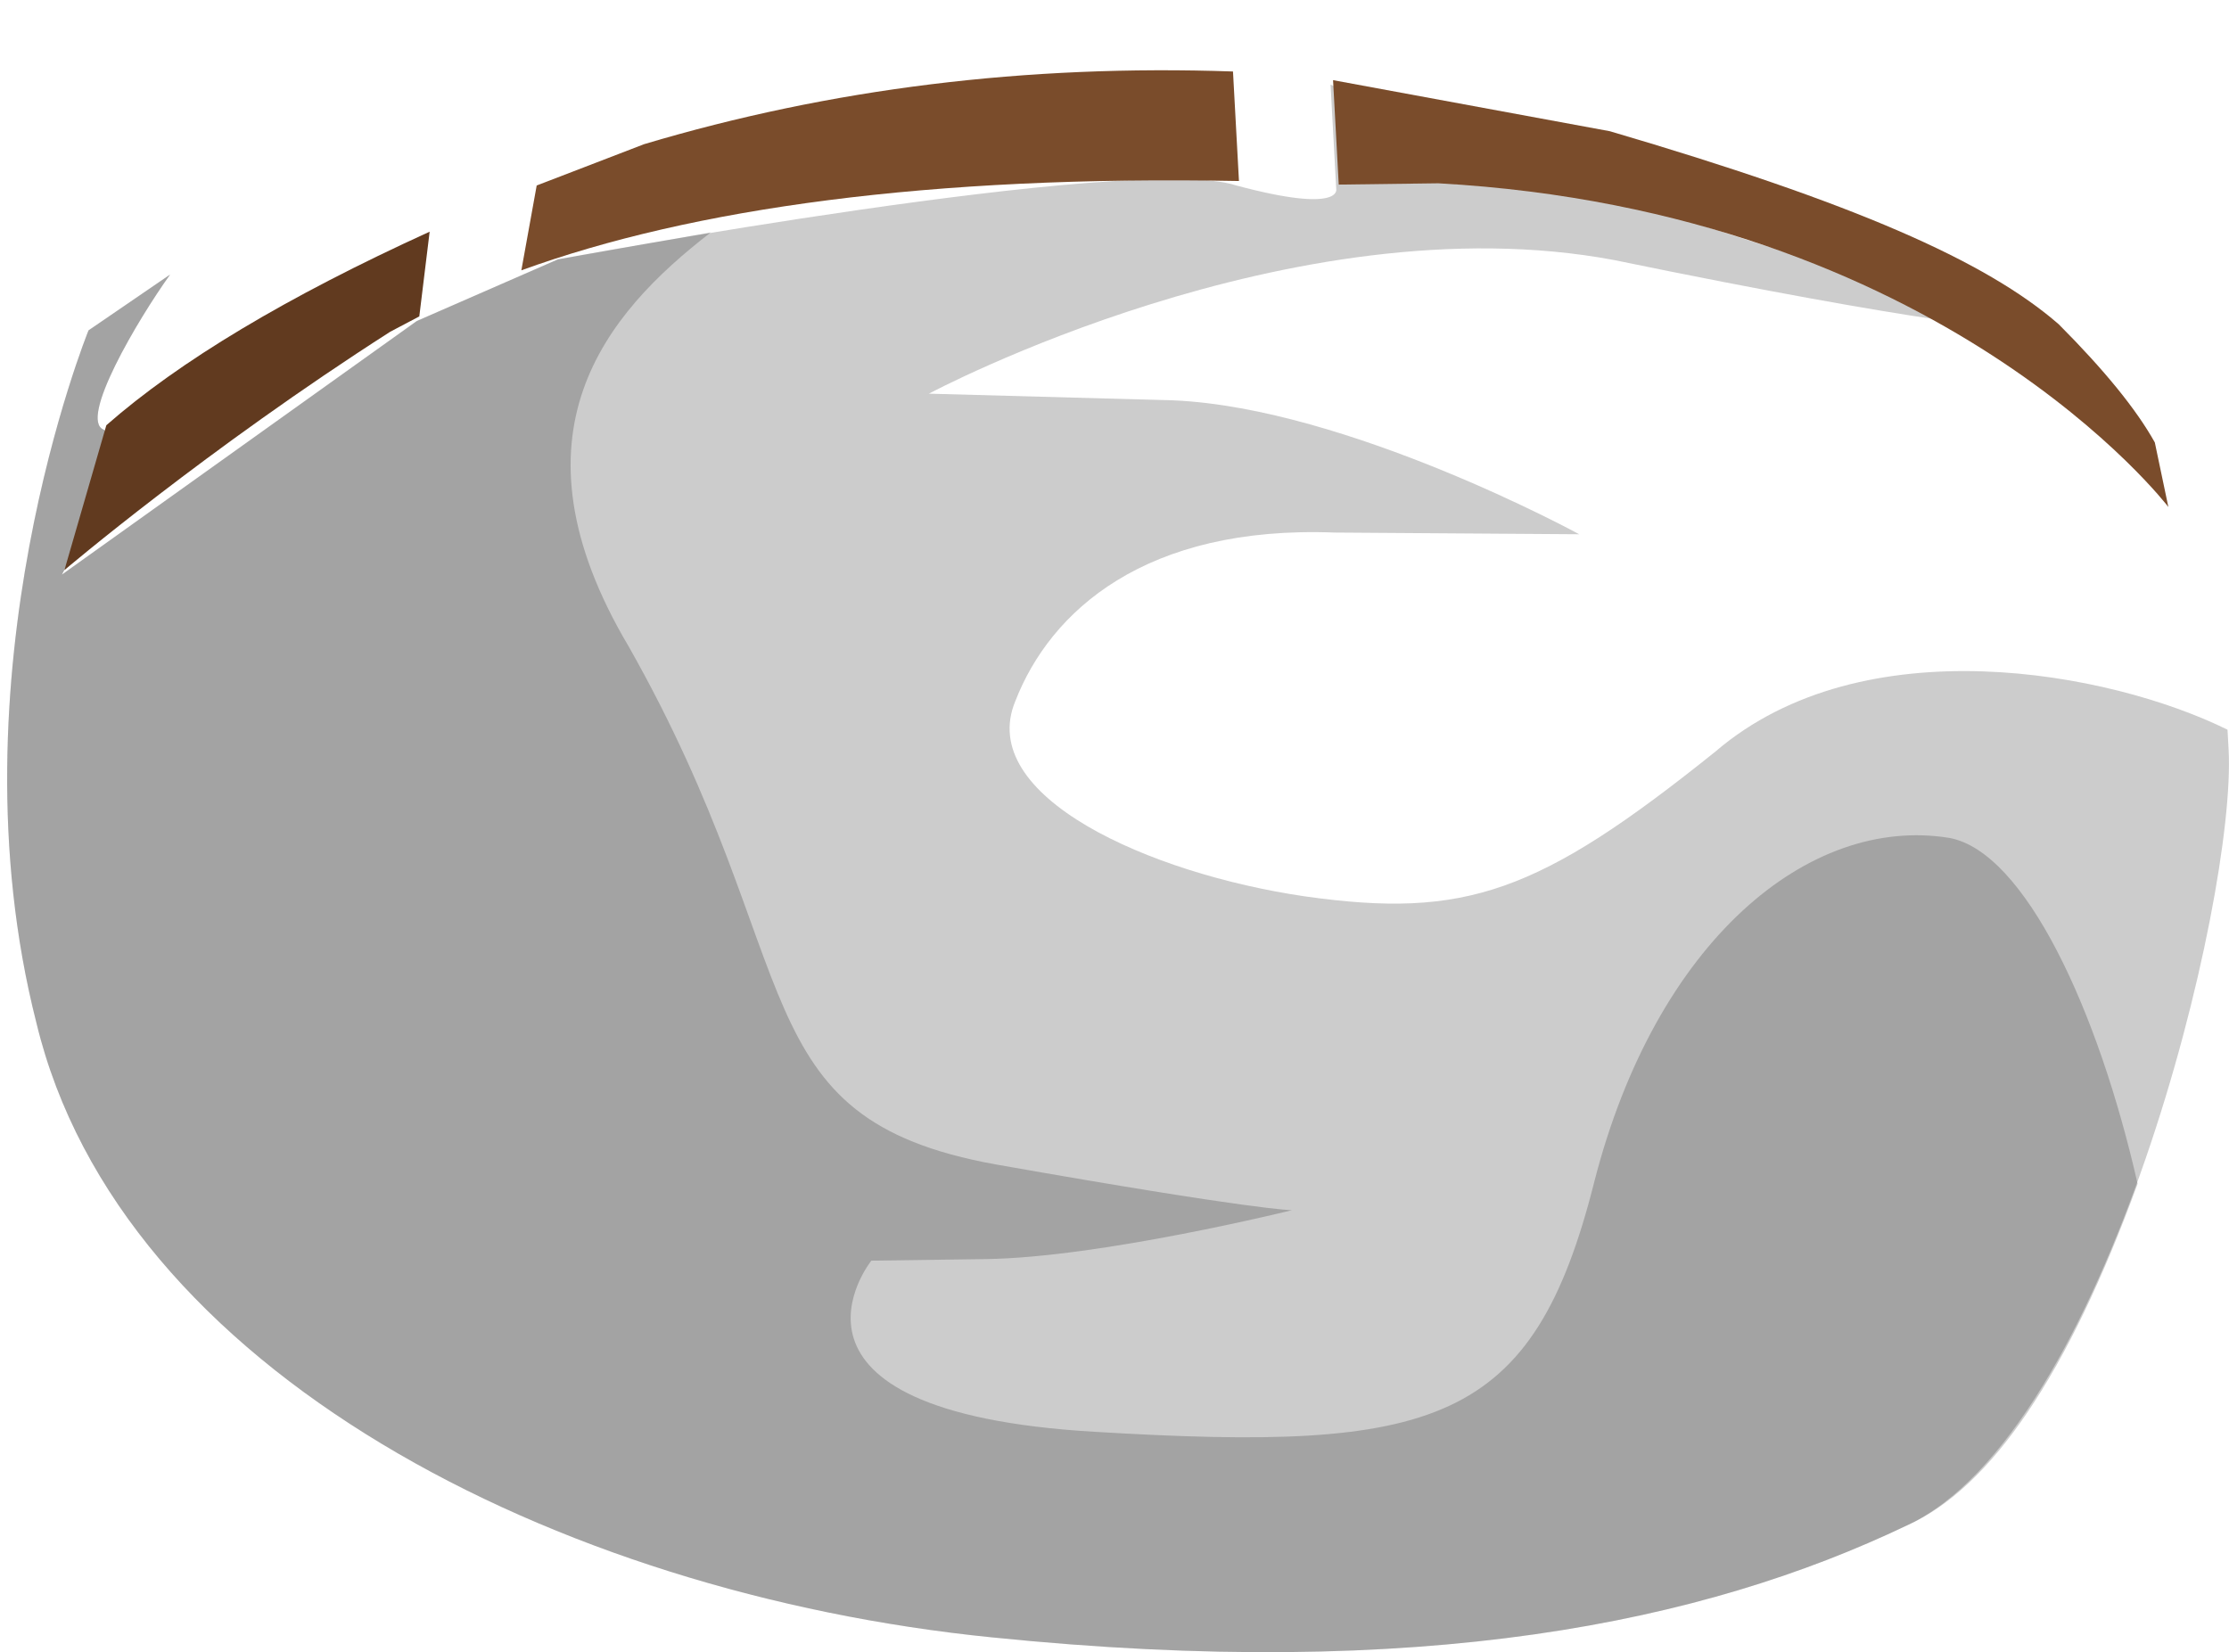 <?xml version="1.0" encoding="UTF-8" standalone="no"?>
<!-- Generator: flash2svg, http://dissentgraphics.com/tools/flash2svg -->

<svg
   xmlns:dc="http://purl.org/dc/elements/1.1/"
   xmlns:cc="http://creativecommons.org/ns#"
   xmlns:rdf="http://www.w3.org/1999/02/22-rdf-syntax-ns#"
   xmlns:svg="http://www.w3.org/2000/svg"
   xmlns="http://www.w3.org/2000/svg"
   xmlns:xlink="http://www.w3.org/1999/xlink"
   xmlns:sodipodi="http://sodipodi.sourceforge.net/DTD/sodipodi-0.dtd"
   xmlns:inkscape="http://www.inkscape.org/namespaces/inkscape"
   id="AvatarAssets"
   image-rendering="auto"
   version="1.1"
   x="0px"
   y="0px"
   width="22.386"
   height="16.594"
   viewBox="0 0 22.386 16.594"
   inkscape:version="0.48.4 r9939"
   sodipodi:docname="AvatarAssets_backPantsTopA004.svg">
  <sodipodi:namedview
     pagecolor="#ffffff"
     bordercolor="#666666"
     borderopacity="1"
     objecttolerance="10"
     gridtolerance="10"
     guidetolerance="10"
     inkscape:pageopacity="0"
     inkscape:pageshadow="2"
     inkscape:window-width="640"
     inkscape:window-height="480"
     id="namedview3078"
     showgrid="false"
     fit-margin-top="0"
     fit-margin-left="0"
     fit-margin-right="0"
     fit-margin-bottom="0"
     inkscape:zoom="1.9032258"
     inkscape:cx="43.792213"
     inkscape:cy="-54.644691"
     inkscape:window-x="0"
     inkscape:window-y="0"
     inkscape:window-maximized="0"
     inkscape:current-layer="AvatarAssets" />
  <defs
     id="defs3050">
    <pattern
       id="bitmap"
       patternContentUnits="userSpaceOnUse"
       patternUnits="userSpaceOnUse"
       width="200"
       height="200"
       viewBox="0 0 200 200"
       patternTransform="matrix(1 0 0 1 -59.199 -15.199)">
      <symbol
         id="Denim_Texture_navy_symbol"
         viewBox="0 0 200 200">
        <image
           sodipodi:absref="C:\Users\Training\Documents\GitHub\Glitchen-Avatar-Engine\glitch-avatars-svg\base_avatar\AvatarAssets.fla\clothing\back\Denim_Texture_navy"
           xlink:href="Denim_Texture_navy"
           height="200"
           width="200"
           id="Denim_Texture_navy" />
      </symbol>
      <use
         id="Denim_Texture_navy_use"
         width="200"
         height="200"
         y="0"
         x="0"
         xlink:href="#Denim_Texture_navy_symbol"
         externalResourcesRequired="true" />
    </pattern>
    <pattern
       id="bitmap1"
       patternContentUnits="userSpaceOnUse"
       patternUnits="userSpaceOnUse"
       width="200"
       height="200"
       viewBox="0 0 200 200"
       patternTransform="matrix(1 -0.013 0.054 0.999 -105.949 -99.449)">
      <symbol
         id="symbol3057"
         viewBox="0 0 200 200">
        <image
           sodipodi:absref="C:\Users\Training\Documents\GitHub\Glitchen-Avatar-Engine\glitch-avatars-svg\base_avatar\AvatarAssets.fla\clothing\back\Denim_Texture_navy"
           xlink:href="Denim_Texture_navy"
           height="200"
           width="200"
           id="image3059" />
      </symbol>
      <use
         id="use3061"
         width="200"
         height="200"
         y="0"
         x="0"
         xlink:href="#Denim_Texture_navy_symbol"
         externalResourcesRequired="true" />
    </pattern>
  </defs>
  <g
     id="backPantsTopA5"
     overflow="visible"
     style="overflow:visible"
     transform="translate(11.792,9.239)">
    <g
       id="backPantsTopA004_0">
      <g
         id="element">
        <g
           id="drawingObject">
          <path
             id="path"
             d="m -4.383,-8.915 q -3.809,0.802 -6.592,2.989 c 0,0 -1.413,3.469 -0.523,6.957 0.84,3.488 5.215,5.729 9.592,6.17 4.326,0.442 7.146,-0.146 9.195,-1.124 2.001,-0.927 3.31,-6.294 3.229,-7.793 -0.082,-1.498 -0.462,-3.893 -0.462,-3.893 0,0 -0.754,-0.99 -1.85,-1.825 -1.668,-1.228 -8.285,-2.388 -12.589,-1.481 z"
             inkscape:connector-curvature="0"
             style="fill:url(#bitmap1)" />
        </g>
        <g
           id="drawingObject1">
          <path
             id="path1"
             d="m 1.313,-0.236 c -1.563,-0.229 -3.306,-1.005 -2.908,-1.961 0.351,-0.904 1.305,-1.767 3.21,-1.693 l 2.453,0.017 c 0,0 -2.321,-1.268 -4.076,-1.345 l -2.455,-0.067 2.254,-0.88 -2.254,0.88 c 0,0 3.646,-1.949 6.882,-1.342 3.187,0.657 4.04,0.695 4.04,0.695 0,0 -4.078,-1.395 -5.039,-1.582 L 1.571,-8.389 1.628,-7.34 c 0,0 0.064,0.25 -1.003,-0.036 -1.019,-0.336 -6.814,0.742 -6.814,0.742 l -1.417,0.619 -3.564,2.547 c 0,0 0.682,-1.259 0.421,-1.455 -0.256,-0.097 0.34,-1.105 0.666,-1.559 l -0.82,0.561 c 0,0 -1.413,3.469 -0.523,6.957 0.84,3.488 5.214,5.729 9.591,6.17 C 2.492,7.648 5.312,7.06 7.36,6.082 9.361,5.156 10.671,-0.212 10.59,-1.711 L 10.579,-1.91 c -1.183,-0.584 -3.66,-1.051 -5.142,0.219 -1.774,1.424 -2.51,1.683 -4.124,1.455 z"
             inkscape:connector-curvature="0"
             style="fill:#000000;fill-opacity:0.2" />
        </g>
        <g
           id="drawingObject2">
          <path
             id="path2"
             d="m -4.653,-6.905 -1.536,0.271 -1.417,0.619 -3.564,2.547 c 0,0 0.682,-1.259 0.421,-1.455 -0.256,-0.097 0.34,-1.105 0.666,-1.559 l -0.82,0.561 c 0,0 -1.413,3.469 -0.523,6.957 0.84,3.488 5.214,5.729 9.591,6.17 C 2.492,7.648 5.312,7.06 7.36,6.082 Q 8.63,5.515 9.676,2.651 C 9.281,0.907 8.544,-0.683 7.786,-0.823 6.372,-1.054 4.84,0.217 4.221,2.625 3.604,5.083 2.617,5.346 -0.796,5.142 -4.259,4.939 -3.041,3.423 -3.041,3.423 l -0.156,0.802 0.156,-0.802 1.15,-0.016 c 1.15,-0.015 3.075,-0.491 3.075,-0.491 0,0 -0.35,0.004 -2.977,-0.46 -2.577,-0.465 -1.858,-1.975 -3.684,-5.2 -1.267,-2.133 -0.232,-3.347 0.824,-4.161 z"
             inkscape:connector-curvature="0"
             style="fill:#000000;fill-opacity:0.2" />
        </g>
        <g
           id="drawingObject3">
          <path
             id="path3"
             d="m -7.581,-6.061 0.104,-0.851 q -2.148,0.979 -3.247,1.944 l -0.421,1.455 c 0,0 1.435,-1.219 3.272,-2.394 l 0.292,-0.154 z"
             inkscape:connector-curvature="0"
             style="fill:#613a1f" />
        </g>
        <g
           id="drawingObject4">
          <path
             id="path4"
             d="m 0.651,-7.421 -0.06,-1.1 q -3.108,-0.108 -5.914,0.73 l -1.079,0.415 -0.154,0.852 c 1.718,-0.624 4.101,-0.956 7.207,-0.897 z"
             inkscape:connector-curvature="0"
             style="fill:#7a4c2b" />
        </g>
        <g
           id="drawingObject5">
          <path
             id="path5"
             d="M 9.985,-4.147 9.849,-4.795 Q 9.572,-5.292 8.884,-5.982 C 8.149,-6.622 6.817,-7.204 4.376,-7.921 l -2.78,-0.513 0.057,1.049 1,-0.013 c 5.069,0.281 7.332,3.251 7.332,3.251 z"
             inkscape:connector-curvature="0"
             style="fill:#7a4c2b" />
        </g>
      </g>
    </g>
  </g>
</svg>
